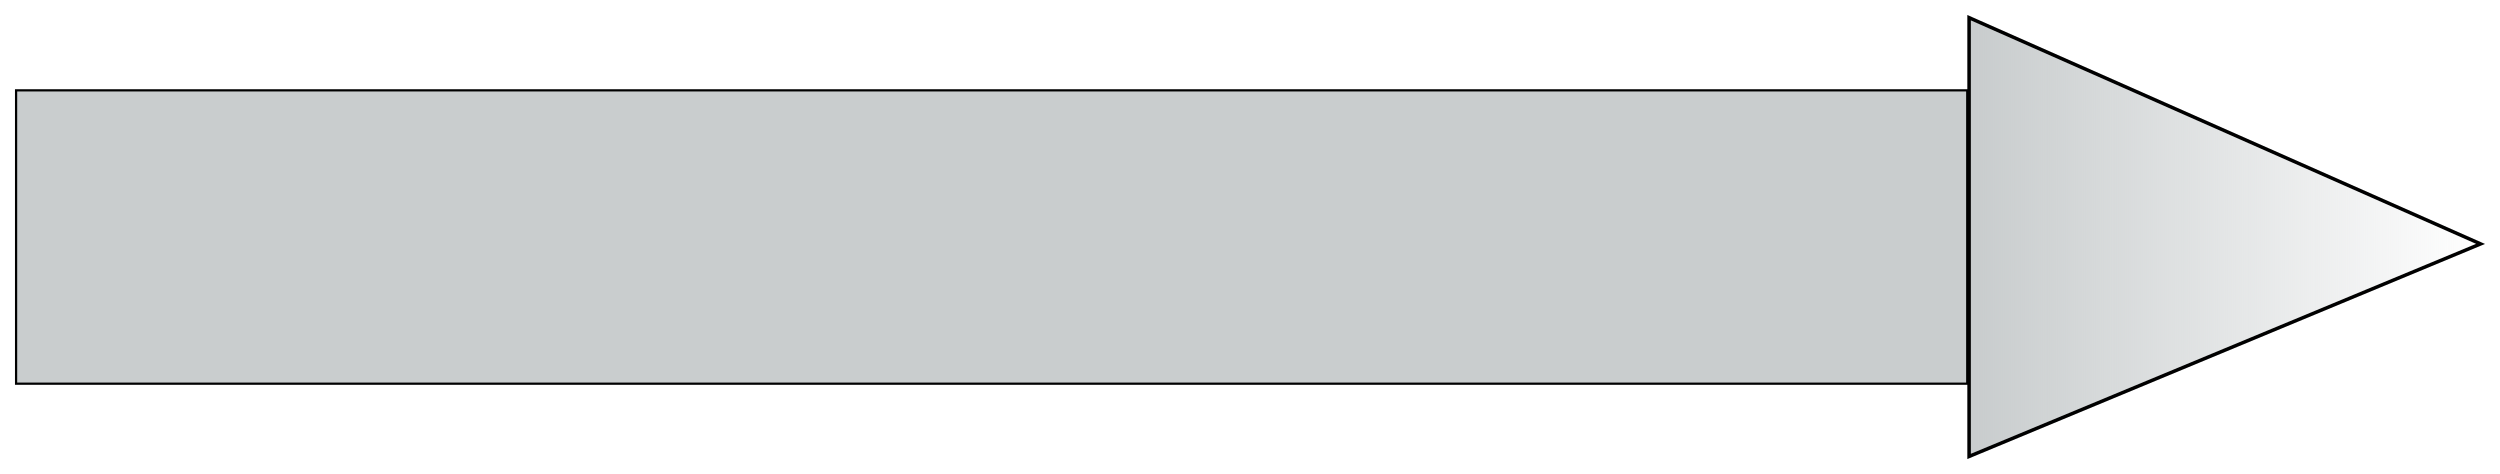 <?xml version="1.0" encoding="UTF-8" standalone="no"?>
<!-- Created with Inkscape (http://www.inkscape.org/) -->

<svg
   xmlns:dc="http://purl.org/dc/elements/1.1/"
   xmlns:cc="http://creativecommons.org/ns#"
   xmlns:rdf="http://www.w3.org/1999/02/22-rdf-syntax-ns#"
   xmlns:svg="http://www.w3.org/2000/svg"
   xmlns="http://www.w3.org/2000/svg"
   xmlns:xlink="http://www.w3.org/1999/xlink"
   xmlns:sodipodi="http://sodipodi.sourceforge.net/DTD/sodipodi-0.dtd"
   xmlns:inkscape="http://www.inkscape.org/namespaces/inkscape"
   width="834.901"
   height="158.309"
   viewBox="0 0 834.901 158.309"
   id="svg2"
   version="1.1"
   inkscape:version="0.91 r13725"
   sodipodi:docname="fleche.svg"
   inkscape:export-filename="/home/max/Master_CCI/application_web/TP_CV/fleche.png"
   inkscape:export-xdpi="90"
   inkscape:export-ydpi="90">
  <defs
     id="defs4">
    <linearGradient
       inkscape:collect="always"
       id="linearGradient4148">
      <stop
         style="stop-color:#c8cccd;stop-opacity:1;"
         offset="0"
         id="stop4150" />
      <stop
         style="stop-color:#c8cccd;stop-opacity:0;"
         offset="1"
         id="stop4152" />
    </linearGradient>
    <linearGradient
       inkscape:collect="always"
       xlink:href="#linearGradient4148"
       id="linearGradient4154"
       x1="688.797"
       y1="499.16"
       x2="861.688"
       y2="499.16"
       gradientUnits="userSpaceOnUse"
       gradientTransform="translate(0,-7.584)" />
  </defs>
  <sodipodi:namedview
     id="base"
     pagecolor="#ffffff"
     bordercolor="#666666"
     borderopacity="1.0"
     inkscape:pageopacity="0.0"
     inkscape:pageshadow="2"
     inkscape:zoom="0.87"
     inkscape:cx="318.95784"
     inkscape:cy="77.161969"
     inkscape:document-units="px"
     inkscape:current-layer="layer1"
     showgrid="false"
     inkscape:window-width="1280"
     inkscape:window-height="752"
     inkscape:window-x="0"
     inkscape:window-y="0"
     inkscape:window-maximized="1"
     fit-margin-left="5"
     fit-margin-right="5"
     units="px"
     fit-margin-top="5"
     fit-margin-bottom="5" />
  <g
     inkscape:label="Calque 1"
     inkscape:groupmode="layer"
     id="layer1"
     transform="translate(-31.787,-412.422)">
    <rect
       style="fill:#c8cccd;fill-opacity:0.976;stroke:#000000;stroke-width:0.742;stroke-miterlimit:4;stroke-dasharray:none;stroke-opacity:1"
       id="rect4136"
       width="651.61"
       height="97.966"
       x="37.158"
       y="442.593" />
    <path
       style="fill:url(#linearGradient4154);fill-opacity:1;fill-rule:evenodd;stroke:#000000;stroke-width:1.176px;stroke-linecap:butt;stroke-linejoin:miter;stroke-opacity:1"
       d="m 689.386,418.325 0,73.262 0,73.262 170.81,-70.975 z"
       id="path4138"
       inkscape:connector-curvature="0"
       sodipodi:nodetypes="ccccc" />
  </g>
</svg>

